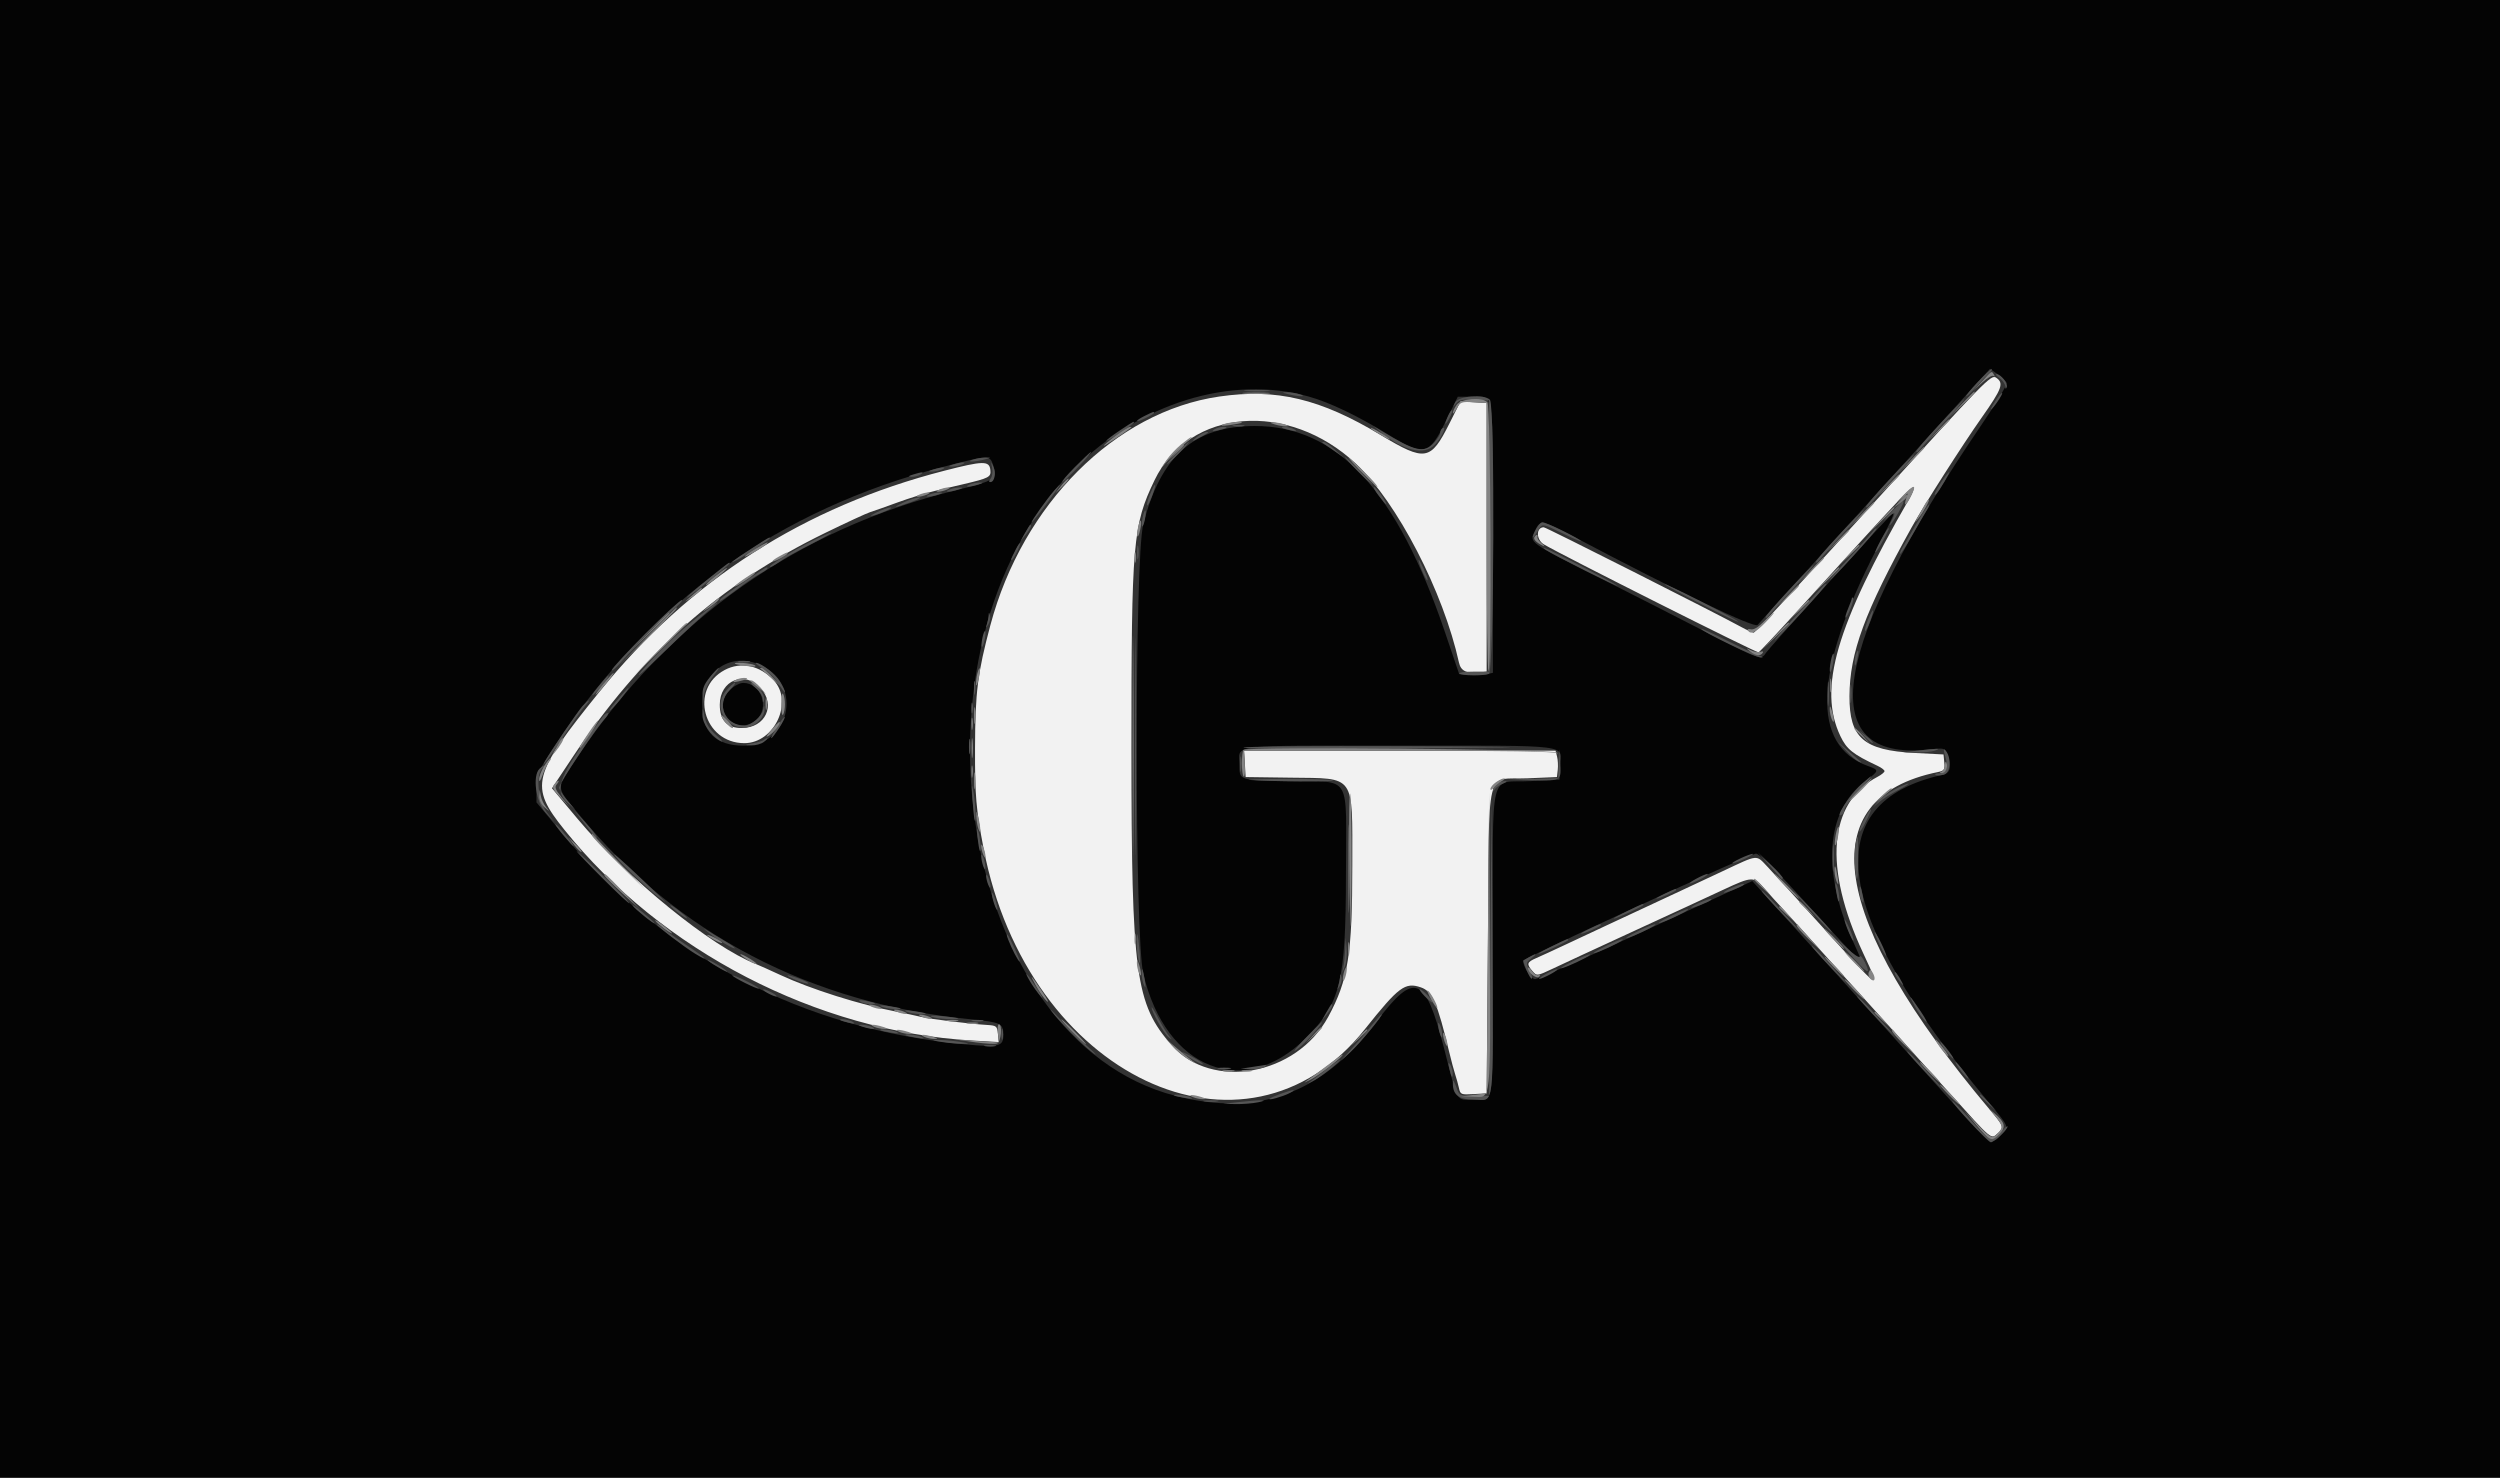 <?xml version="1.0" encoding="UTF-8" standalone="no"?>
<svg
   id="svg"
   version="1.1"
   width="398.351"
   height="235.449"
   viewBox="0 0 398.351 235.449"
   sodipodi:docname="go_fish_logo_crop.svg"
   inkscape:version="1.4 (86a8ad7, 2024-10-11)"
   xmlns:inkscape="http://www.inkscape.org/namespaces/inkscape"
   xmlns:sodipodi="http://sodipodi.sourceforge.net/DTD/sodipodi-0.dtd"
   xmlns="http://www.w3.org/2000/svg"
   xmlns:svg="http://www.w3.org/2000/svg">
  <rect x="0" y="0" width="398.351" height="235.449" fill="#333333" stroke="none"/>
  <defs
     id="defs1">
    <clipPath
       clipPathUnits="userSpaceOnUse"
       id="clipPath2">
      <rect
         style="fill:none;stroke-width:0.969"
         id="rect2"
         width="398.351"
         height="235.449"
         x="1.319"
         y="75.185" />
    </clipPath>
  </defs>
  <sodipodi:namedview
     id="namedview1"
     pagecolor="#ffffff"
     bordercolor="#000000"
     borderopacity="0.25"
     inkscape:showpageshadow="2"
     inkscape:pageopacity="0.0"
     inkscape:pagecheckerboard="0"
     inkscape:deskcolor="#d1d1d1"
     inkscape:zoom="3.0325"
     inkscape:cx="242.53916"
     inkscape:cy="124.81451"
     inkscape:window-width="2560"
     inkscape:window-height="1494"
     inkscape:window-x="-11"
     inkscape:window-y="-11"
     inkscape:window-maximized="1"
     inkscape:current-layer="svg" />
  <g
     id="svgg"
     clip-path="url(#clipPath2)"
     transform="translate(-1.319,-75.185)">
    <path
       id="path0"
       d="M 299.819,155.398 C 289.523,166.729 280.948,176 280.763,176 c -0.184,0 -1.106,-0.422 -2.049,-0.939 -4.032,-2.208 -31.07,-15.861 -31.411,-15.861 -1.247,0 -1.236,1.976 0.015,2.726 2.784,1.67 33.92,17.326 34.213,17.204 0.172,-0.071 3.179,-3.28 6.682,-7.13 16.673,-18.327 17.703,-19.417 18.031,-19.09 0.107,0.108 -0.206,0.892 -0.696,1.743 -11.678,20.26 -14.577,30.243 -10.983,37.816 0.998,2.105 1.99,2.898 5.935,4.75 0.605,0.284 1.1,0.661 1.1,0.838 0,0.177 -0.495,0.583 -1.1,0.901 -7.85,4.126 -8.684,14.445 -2.277,28.157 2.907,6.219 2.936,6.238 -6.587,-4.303 -3.87,-4.284 -7.775,-8.564 -8.679,-9.512 -1.875,-1.967 -1.351,-2.019 -7.157,0.706 -1.98,0.929 -4.905,2.298 -6.5,3.042 -1.595,0.743 -4.25,1.982 -5.9,2.752 -1.65,0.77 -4.395,2.05 -6.1,2.844 -1.705,0.794 -4.63,2.165 -6.5,3.045 -1.87,0.881 -3.985,1.854 -4.7,2.162 -1.488,0.641 -1.575,0.942 -0.6,2.069 0.699,0.808 0.704,0.808 3.3,-0.416 2.505,-1.18 5.816,-2.717 11.1,-5.152 1.375,-0.634 3.715,-1.713 5.2,-2.398 1.485,-0.686 3.69,-1.701 4.9,-2.256 1.21,-0.555 3.882,-1.794 5.937,-2.754 4.544,-2.121 4.845,-2.132 6.474,-0.244 0.711,0.825 2.218,2.49 3.349,3.7 1.13,1.21 5.375,5.89 9.433,10.4 4.059,4.51 8.127,9.01 9.04,10 0.914,0.99 4.414,4.86 7.779,8.6 6.822,7.583 6.541,7.348 7.611,6.379 1.072,-0.97 1.045,-1.049 -1.33,-3.874 -25.515,-30.333 -28.444,-49.591 -8.169,-53.704 0.988,-0.201 1.11,-0.385 1,-1.515 L 311,195.4 l -4.6,-0.238 c -8.13,-0.421 -10.413,-2.408 -10.386,-9.042 0.028,-6.927 2.424,-13.433 9.915,-26.92 1.927,-3.471 8.093,-13.132 11.132,-17.445 3.292,-4.672 3.601,-5.528 2.309,-6.399 -0.789,-0.533 -1.756,0.459 -19.551,20.042 M 195.6,138.369 c -16.585,2.4 -31.332,17.13 -36.473,36.431 -2.049,7.695 -2.421,10.676 -2.445,19.6 -0.02,7.628 0.157,9.704 1.366,16 6.968,36.285 41.681,52.728 60.752,28.777 5.401,-6.783 6.394,-7.524 8.921,-6.665 1.824,0.62 2.632,2.464 4.51,10.288 0.343,1.43 0.777,3.05 0.964,3.6 0.187,0.55 0.45,1.504 0.585,2.12 0.235,1.074 0.333,1.116 2.333,1 l 2.087,-0.12 0.2,-24.286 c 0.236,-28.715 -0.517,-25.623 6.313,-25.914 l 4.687,-0.2 0.131,-1.148 c 0.072,-0.632 0.024,-1.577 -0.107,-2.1 l -0.239,-0.952 h -24.814 -24.813 l 0.121,2.1 0.121,2.1 7.2,0.099 c 10.388,0.143 9.795,-0.698 9.797,13.901 0.001,14.23 -0.656,18.357 -3.858,24.241 -5.081,9.335 -18.528,11.748 -24.931,4.474 -5.774,-6.56 -6.4,-11.192 -6.405,-47.345 -0.004,-32.801 0.227,-35.482 3.67,-42.65 5.512,-11.475 21.322,-12.765 32.127,-2.622 6.549,6.148 13.913,20.379 16.397,31.686 0.289,1.319 1.251,1.776 3.255,1.547 L 238.2,182.2 v -21.4 -21.4 l -2.086,-0.12 -2.085,-0.121 -1.779,3.542 c -2.972,5.918 -3.845,6.063 -10.896,1.82 -9.65,-5.807 -16.624,-7.473 -25.754,-6.152 m -43.8,11.819 c -22.381,5.754 -40.581,17.417 -54.951,35.212 -10.791,13.363 -11.212,15.015 -5.602,22 15.507,19.311 40.28,32.131 64.879,33.575 l 4.327,0.254 -0.127,-1.315 c -0.118,-1.226 -0.233,-1.32 -1.726,-1.411 -2.832,-0.171 -9.158,-0.949 -10.6,-1.303 -0.77,-0.189 -2.48,-0.551 -3.8,-0.804 -5.869,-1.126 -13.646,-3.583 -18.55,-5.861 -1.678,-0.779 -3.417,-1.559 -3.865,-1.733 -7.131,-2.776 -20.486,-13.64 -28.408,-23.109 l -4.106,-4.908 3.235,-4.871 c 10.973,-16.524 23.394,-27.565 40.274,-35.801 3.399,-1.658 6.639,-3.156 7.2,-3.328 0.561,-0.173 2.52,-0.865 4.352,-1.539 1.833,-0.674 4.533,-1.507 6,-1.853 1.468,-0.345 3.478,-0.819 4.468,-1.052 4.147,-0.977 4.455,-1.139 4.323,-2.28 -0.172,-1.482 -1.125,-1.466 -7.323,0.127 m -35.006,31.753 c -5.713,3.035 -3.397,11.659 3.131,11.659 4.811,0 7.882,-6.613 4.661,-10.037 -2.225,-2.366 -5.219,-2.99 -7.792,-1.622 m 5.706,2.864 c 2.485,2.728 0.796,6.357 -2.971,6.382 -2.364,0.016 -3.534,-1.227 -3.52,-3.741 0.021,-3.866 3.927,-5.455 6.491,-2.641"
       stroke="none"
       fill="#f2f2f2"
       fill-rule="evenodd" />
    <path
       id="path1"
       d="M 0,200 V 400 H 200 400 V 200 0 H 200 0 v 200 m 321.057,-63.795 c 0.107,0.278 -1.707,3.298 -4.031,6.711 -23.975,35.203 -26.987,53.686 -8.424,51.699 2.544,-0.273 2.602,-0.258 2.996,0.779 0.736,1.936 0.514,2.966 -0.698,3.234 -20.129,4.445 -17.704,22.186 7.103,51.972 3.546,4.257 3.471,4.07 2.166,5.433 -1.644,1.716 -1.244,2.046 -12.041,-9.933 -11.267,-12.5 -21.449,-23.77 -25.13,-27.814 l -2.47,-2.714 -16.928,7.814 c -9.311,4.298 -17.269,7.814 -17.685,7.814 -0.615,0 -1.915,-1.991 -1.915,-2.935 0,-0.36 36.317,-17.065 37.099,-17.065 0.594,0 3.21,2.606 8.774,8.74 4.36,4.807 7.99,8.688 8.068,8.625 0.078,-0.062 -0.346,-1.16 -0.94,-2.439 -5.518,-11.866 -4.926,-21.637 1.607,-26.532 2.163,-1.621 2.174,-1.695 0.346,-2.356 -9.086,-3.286 -8.636,-15.062 1.316,-34.438 3.02,-5.881 3.24,-6.447 2.012,-5.2 -2.659,2.701 -19.128,20.884 -19.599,21.638 -0.722,1.157 -1.069,1.04 -8.845,-2.985 -3.981,-2.061 -11.796,-6.047 -17.366,-8.857 -11.785,-5.945 -11.482,-5.728 -10.584,-7.611 0.866,-1.818 1.08,-1.785 6.274,0.959 16.663,8.802 28.689,14.576 29.204,14.023 0.291,-0.312 7.956,-8.757 17.033,-18.767 9.077,-10.01 17.293,-19.066 18.257,-20.124 l 1.753,-1.924 1.227,0.874 c 0.675,0.48 1.315,1.101 1.421,1.379 m -111.18,2.172 c 3.336,0.943 7.705,3.029 12.514,5.976 5.892,3.61 6.597,3.454 9.302,-2.06 l 1.911,-3.893 h 2.318 c 3.526,0 3.278,-1.698 3.278,22.472 v 21.513 l -0.932,0.234 c -0.513,0.128 -1.722,0.177 -2.688,0.107 L 233.824,182.6 231.59,176 c -7.671,-22.655 -17.195,-32.976 -30.39,-32.934 -9.609,0.03 -14.925,4.728 -17.711,15.65 -1.4,5.488 -1.391,65.776 0.011,71.664 3.618,15.202 15.998,20.088 25.894,10.22 5.508,-5.493 6.366,-8.996 6.389,-26.084 0.021,-16.423 1.07,-14.672 -8.893,-14.849 -8.171,-0.145 -8.074,-0.114 -8.084,-2.593 -0.013,-3.351 -2.315,-3.074 25.559,-3.074 27.876,0 25.76,-0.271 25.557,3.268 l -0.122,2.132 -4.6,0.247 c -6.754,0.364 -6,-2.847 -6,25.549 0,27.562 0.282,25.204 -3.012,25.204 -2.947,0 -2.45,0.853 -4.78,-8.2 -2.986,-11.596 -4.685,-12.28 -10.685,-4.298 -8.676,11.544 -18.863,15.315 -32.123,11.892 -34.536,-8.914 -44.612,-70.998 -16.2,-99.816 10.399,-10.548 25.102,-15.099 37.477,-11.601 m -50.297,10.962 c 0.727,2.203 0.453,2.38 -6.215,4.025 -24.94,6.151 -45.447,20.611 -59.893,42.233 -3.725,5.575 -3.742,4.692 0.174,9.455 15.555,18.916 36.975,30.099 62.343,32.545 4.783,0.462 5.194,0.656 5.205,2.454 0.011,1.878 -0.632,2.042 -6.037,1.545 -25.966,-2.389 -47.823,-13.817 -64.222,-33.579 L 86.8,203.034 v -2.292 c 0,-2.197 0.133,-2.493 3.21,-7.132 15.037,-22.676 35.419,-37.248 61.59,-44.033 7.378,-1.913 7.426,-1.915 7.98,-0.238 m -36.88,31.909 c 6.591,3.191 4.441,12.752 -2.867,12.752 -4.446,0 -6.633,-2.141 -6.633,-6.493 0,-5.505 4.683,-8.59 9.5,-6.259 m -5.131,3.921 c -3.037,3.037 0.996,7.515 4.249,4.717 2.196,-1.889 0.79,-5.886 -2.071,-5.886 -0.581,0 -1.504,0.495 -2.178,1.169"
       stroke="none"
       fill="#040404"
       fill-rule="evenodd" />
    <path
       id="path2"
       d="m 316.422,136.094 c -1.082,1.152 -1.9,2.161 -1.819,2.242 0.081,0.082 0.744,-0.534 1.472,-1.367 0.729,-0.833 1.674,-1.842 2.1,-2.242 0.427,-0.4 0.649,-0.727 0.495,-0.727 -0.155,0 -1.166,0.942 -2.248,2.094 m 3.489,-0.671 c 0.489,0.342 0.903,0.927 0.921,1.3 0.021,0.452 0.101,0.503 0.241,0.154 0.23,-0.575 -0.944,-2.077 -1.624,-2.077 -0.235,0 -0.027,0.28 0.462,0.623 m -120.011,2.07 c 0.935,0.084 2.465,0.084 3.4,0 0.935,-0.084 0.17,-0.153 -1.7,-0.153 -1.87,0 -2.635,0.069 -1.7,0.153 m 6.7,0.507 c 1.692,0.431 3.144,0.431 1.8,0 -0.55,-0.176 -1.45,-0.317 -2,-0.313 -0.898,0.007 -0.878,0.039 0.2,0.313 m 112.692,1.029 c -0.495,0.754 -0.82,1.371 -0.723,1.371 0.278,0 1.935,-2.429 1.77,-2.594 -0.082,-0.082 -0.553,0.468 -1.047,1.223 m -86.1,0.271 c -0.401,0.827 -0.389,0.842 0.146,0.179 0.464,-0.577 1.051,-0.697 2.922,-0.6 L 238.6,139 v 21.6 21.6 h -2.463 c -1.354,0 -2.379,0.135 -2.276,0.3 0.223,0.359 3.807,0.402 4.706,0.057 0.831,-0.319 0.98,-42.85 0.153,-43.677 -0.92,-0.92 -5.03,-0.607 -5.528,0.42 m 77.086,3.6 c -2.093,2.255 -3.732,4.175 -3.642,4.267 0.09,0.091 0.215,0.091 0.277,0 0.063,-0.092 1.792,-2.012 3.844,-4.267 2.052,-2.255 3.64,-4.1 3.529,-4.1 -0.11,0 -1.914,1.845 -4.008,4.1 m -78.213,-1.483 c -0.67,1.471 -0.542,1.785 0.182,0.448 0.339,-0.625 0.541,-1.211 0.449,-1.302 -0.091,-0.092 -0.375,0.293 -0.631,0.854 m -48.376,0.048 c -0.721,0.355 -1.246,0.712 -1.165,0.792 0.171,0.171 2.676,-1.033 2.676,-1.286 0,-0.242 -0.053,-0.225 -1.511,0.494 m -3.994,2.346 c -1.152,0.775 -2.095,1.497 -2.095,1.604 0,0.106 0.99,-0.464 2.2,-1.268 1.922,-1.276 2.487,-1.747 2.095,-1.747 -0.058,0 -1.048,0.635 -2.2,1.411 m 18.21,-0.728 c 0.497,0.096 1.217,0.092 1.6,-0.008 0.382,-0.1 -0.025,-0.179 -0.905,-0.174 -0.88,0.004 -1.193,0.086 -0.695,0.182 m -3.105,0.535 c -0.438,0.297 -0.276,0.334 0.6,0.138 1.471,-0.329 1.79,-0.558 0.767,-0.55 -0.422,0.003 -1.037,0.189 -1.367,0.412 m 10.833,-0.274 c 0.092,0.079 0.707,0.264 1.367,0.412 0.876,0.196 1.038,0.159 0.6,-0.138 -0.54,-0.365 -2.368,-0.62 -1.967,-0.274 m 15.567,0.597 c 3.703,3.095 7.088,3.892 8.79,2.07 1.062,-1.137 1.932,-3.057 1.173,-2.588 -0.2,0.123 -0.363,0.457 -0.363,0.742 0,0.285 -0.441,0.994 -0.981,1.577 -1.583,1.708 -3.006,1.386 -8.419,-1.907 l -1.2,-0.73 1,0.836 m -29.2,0.903 c -0.55,0.454 -0.774,0.709 -0.499,0.566 2.305,-1.191 2.625,-1.404 2.099,-1.399 -0.33,0.004 -1.05,0.378 -1.6,0.833 m -3.2,2.556 c -0.972,0.99 -1.677,1.8 -1.567,1.8 0.11,0 0.995,-0.81 1.967,-1.8 0.972,-0.99 1.677,-1.8 1.567,-1.8 -0.11,0 -0.995,0.81 -1.967,1.8 m 23.233,-1.684 c 0.092,0.064 0.887,0.617 1.767,1.229 l 1.6,1.113 -1.385,-1.229 c -0.762,-0.676 -1.557,-1.229 -1.767,-1.229 -0.21,0 -0.306,0.052 -0.215,0.116 M 172.6,149.6 c -1.306,1.32 -2.201,2.38 -1.987,2.355 0.382,-0.045 4.878,-4.755 4.538,-4.755 -0.097,0 -1.245,1.08 -2.551,2.4 m 129.678,2.1 c -2.093,2.255 -3.732,4.175 -3.642,4.267 0.09,0.091 0.215,0.091 0.277,0 0.063,-0.092 1.792,-2.012 3.844,-4.267 2.052,-2.255 3.64,-4.1 3.529,-4.1 -0.11,0 -1.914,1.845 -4.008,4.1 M 156.4,148.4 c -1.344,0.431 0.108,0.431 1.8,0 1.078,-0.274 1.098,-0.306 0.2,-0.313 -0.55,-0.004 -1.45,0.137 -2,0.313 m 61.2,1.8 c 1.195,1.21 2.263,2.2 2.373,2.2 0.11,0 -0.778,-0.99 -1.973,-2.2 -1.195,-1.21 -2.263,-2.2 -2.373,-2.2 -0.11,0 0.778,0.99 1.973,2.2 m -64.4,-1 c -0.804,0.257 -0.843,0.323 -0.2,0.332 0.44,0.006 1.16,-0.143 1.6,-0.332 1.019,-0.438 -0.032,-0.438 -1.4,0 m 6.208,0.538 c 0.125,0.626 0.017,1.391 -0.24,1.7 -0.304,0.366 -0.319,0.562 -0.044,0.562 0.664,0 0.934,-1.389 0.475,-2.442 -0.397,-0.91 -0.406,-0.901 -0.191,0.18 M 150,150 c -0.804,0.257 -0.843,0.323 -0.2,0.332 0.44,0.006 1.16,-0.143 1.6,-0.332 1.019,-0.438 -0.032,-0.438 -1.4,0 m -3.2,0.8 c -0.824,0.264 -0.859,0.326 -0.2,0.354 0.44,0.019 1.07,-0.141 1.4,-0.354 0.701,-0.453 0.214,-0.453 -1.2,0 m 163.853,1.191 c -1,1.511 -1.438,2.605 -0.717,1.789 0.556,-0.628 2.143,-3.38 1.95,-3.38 -0.099,0 -0.654,0.716 -1.233,1.591 M 155.8,152.4 c -1.019,0.438 0.032,0.438 1.4,0 0.804,-0.257 0.843,-0.323 0.2,-0.332 -0.44,-0.006 -1.16,0.143 -1.6,0.332 m 13.54,0.9 c -1.123,1.264 -3.847,5.1 -3.621,5.1 0.103,0 1.19,-1.35 2.416,-3 2.259,-3.039 2.659,-3.737 1.205,-2.1 m 15.256,0.572 c -0.338,0.809 -0.563,1.628 -0.499,1.819 0.064,0.191 0.419,-0.471 0.79,-1.472 0.806,-2.174 0.583,-2.44 -0.291,-0.347 M 152.6,153.2 c -1.019,0.438 0.032,0.438 1.4,0 0.804,-0.257 0.843,-0.323 0.2,-0.332 -0.44,-0.006 -1.16,0.143 -1.6,0.332 m 68.427,1 c 1.373,1.8 1.641,1.803 0.477,0.005 -0.497,-0.767 -1.048,-1.397 -1.224,-1.4 -0.177,-0.003 0.16,0.625 0.747,1.395 M 149.4,154 c -1.019,0.438 0.032,0.438 1.4,0 0.804,-0.257 0.843,-0.323 0.2,-0.332 -0.44,-0.006 -1.16,0.143 -1.6,0.332 m -4,1.2 c -2.116,0.98 -1.686,0.986 1.015,0.014 1.202,-0.432 1.825,-0.778 1.385,-0.77 -0.44,0.008 -1.52,0.349 -2.4,0.756 m 157.176,1.704 c -1.087,1.148 -1.391,1.56 -0.676,0.916 1.339,-1.205 1.608,-1.142 0.886,0.206 -0.882,1.648 0.002,0.673 0.986,-1.087 1.398,-2.502 1.148,-2.509 -1.196,-0.035 m 4.193,1.596 c -0.917,1.595 -1.929,3.321 -2.25,3.835 -0.32,0.514 -0.512,1.005 -0.426,1.091 0.087,0.087 0.943,-1.234 1.903,-2.934 0.96,-1.701 2.004,-3.497 2.321,-3.992 0.316,-0.495 0.472,-0.9 0.347,-0.9 -0.126,0 -0.979,1.305 -1.895,2.9 M 141,156.829 c -0.88,0.423 -1.162,0.657 -0.626,0.52 1.465,-0.376 3.512,-1.32 2.826,-1.304 -0.33,0.008 -1.32,0.361 -2.2,0.784 m 42.4,0.771 c -0.152,0.691 -0.193,1.341 -0.091,1.442 0.102,0.102 0.3,-0.389 0.441,-1.092 0.333,-1.667 0.01,-1.99 -0.35,-0.35 m 110.878,2.9 c -2.093,2.255 -3.732,4.175 -3.642,4.267 0.09,0.091 0.215,0.091 0.277,0 0.063,-0.092 1.792,-2.012 3.844,-4.267 2.052,-2.255 3.64,-4.1 3.529,-4.1 -0.11,0 -1.914,1.845 -4.008,4.1 m -48.412,-0.6 c -0.638,1.4 -0.249,1.12 0.784,-0.565 0.425,-0.693 0.624,-0.65 3.5,0.762 1.678,0.823 3.05,1.41 3.05,1.305 0,-0.297 -5.511,-3.002 -6.116,-3.002 -0.295,0 -0.843,0.675 -1.218,1.5 m -81.213,0.2 -0.72,1.3 0.825,-1 c 0.731,-0.887 1.056,-1.6 0.728,-1.6 -0.062,0 -0.437,0.585 -0.833,1.3 m 135.133,-0.307 c -0.212,0.305 -1.89,2.186 -3.729,4.181 -1.839,1.994 -3.259,3.626 -3.156,3.626 0.329,0 7.607,-8.025 7.435,-8.197 -0.09,-0.091 -0.338,0.085 -0.55,0.39 m 1.254,1.405 c -0.6,1.101 -1.004,2.002 -0.899,2.002 0.267,0 2.302,-3.69 2.13,-3.863 -0.078,-0.077 -0.632,0.76 -1.231,1.861 m -170.44,0.247 c -2.925,1.469 -6.6,3.708 -6.6,4.02 0,0.211 0.58,-0.106 2.04,-1.115 0.572,-0.395 2.642,-1.527 4.6,-2.516 1.958,-0.988 3.38,-1.796 3.16,-1.796 -0.22,0 -1.66,0.633 -3.2,1.407 m -9.569,1.166 c -2.981,1.931 -3.833,2.61 -2.231,1.778 1.297,-0.674 5.2,-3.26 5.2,-3.446 0,-0.245 -0.126,-0.174 -2.969,1.668 m 42.155,0.09 c -0.841,1.686 -0.846,1.699 -0.639,1.699 0.258,0 1.495,-2.492 1.322,-2.664 -0.074,-0.074 -0.381,0.36 -0.683,0.965 m 19.323,0.499 c 0,0.99 0.078,1.395 0.173,0.9 0.096,-0.495 0.096,-1.305 0,-1.8 -0.095,-0.495 -0.173,-0.09 -0.173,0.9 m 65.091,-0.424 c 0.965,0.703 11.84,6.155 11.4,5.715 -0.369,-0.369 -10.688,-5.727 -11.598,-6.021 -0.221,-0.072 -0.132,0.066 0.198,0.306 m -19.793,3.103 c 0.6,1.435 0.993,2.083 0.993,1.637 0,-0.432 -1.215,-3.116 -1.411,-3.116 -0.11,0 0.078,0.666 0.418,1.479 M 114.4,167.246 c -2.883,2.324 -4.545,3.83 -3.2,2.901 1.234,-0.852 6.4,-5.043 6.4,-5.192 0,-0.273 -0.151,-0.166 -3.2,2.291 m 171.878,2.054 c -2.093,2.255 -3.732,4.175 -3.642,4.267 0.09,0.091 0.215,0.091 0.277,0 0.063,-0.092 1.792,-2.012 3.844,-4.267 2.052,-2.255 3.64,-4.1 3.529,-4.1 -0.11,0 -1.914,1.845 -4.008,4.1 m -165.944,-1.704 c -3.547,2.413 -4.334,3.018 -4.334,3.332 0,0.132 1.181,-0.654 2.624,-1.746 1.443,-1.093 3.153,-2.26 3.8,-2.594 1.038,-0.537 1.499,-0.988 1.01,-0.988 -0.092,0 -1.487,0.898 -3.1,1.996 m 61.855,26.604 c 0,15.4 0.05,21.642 0.111,13.871 0.061,-7.771 0.061,-20.371 0,-28 -0.061,-7.629 -0.111,-1.271 -0.111,14.129 M 266.6,168.297 c 0.538,0.536 11.518,6.118 11.692,5.944 0.075,-0.075 -2.615,-1.533 -5.978,-3.239 -3.362,-1.707 -5.934,-2.924 -5.714,-2.705 m 25.2,0.251 c -0.22,0.257 -2.085,2.309 -4.144,4.559 -2.059,2.251 -3.659,4.093 -3.555,4.093 0.309,0 8.415,-8.818 8.25,-8.975 -0.083,-0.079 -0.331,0.066 -0.551,0.323 m 4.6,1.936 c 0,0.12 -0.272,0.87 -0.605,1.667 -0.333,0.797 -0.516,1.449 -0.406,1.449 0.317,0 1.444,-2.9 1.216,-3.128 -0.113,-0.113 -0.205,-0.107 -0.205,0.012 m -192.263,5.684 c -2.935,2.953 -5.337,5.563 -5.337,5.801 0,0.238 0.665,-0.332 1.477,-1.268 2.828,-3.256 5.538,-6.001 7.844,-7.945 1.276,-1.076 2.103,-1.956 1.837,-1.956 -0.266,0 -2.885,2.416 -5.821,5.368 m 8.463,-2.74 c -3.4,2.701 -6.383,5.573 -9.108,8.772 -1.173,1.377 0.333,0.089 3.532,-3.021 3.067,-2.981 6.296,-5.99 7.176,-6.686 0.88,-0.696 1.51,-1.271 1.4,-1.277 -0.11,-0.007 -1.46,0.989 -3,2.212 m 186.396,0.444 c -0.338,0.809 -0.563,1.628 -0.499,1.819 0.064,0.191 0.419,-0.471 0.79,-1.472 0.806,-2.174 0.583,-2.44 -0.291,-0.347 m -140.15,-0.605 c -0.025,0.367 -0.15,0.997 -0.276,1.4 -0.218,0.695 -0.207,0.696 0.227,0.02 0.251,-0.391 0.376,-1.021 0.276,-1.4 -0.162,-0.619 -0.185,-0.621 -0.227,-0.02 m 113.554,2.126 c 0,0.376 8.784,4.607 9.493,4.573 0.467,-0.023 0.367,-0.139 -0.293,-0.343 -0.55,-0.169 -2.845,-1.235 -5.1,-2.369 -2.255,-1.134 -4.1,-1.971 -4.1,-1.861 m -114.55,1.457 c -0.333,1.667 -0.01,1.99 0.35,0.35 0.152,-0.691 0.193,-1.341 0.091,-1.442 -0.102,-0.102 -0.3,0.389 -0.441,1.092 m 139.199,2.565 c -0.137,0.358 -0.231,1.041 -0.208,1.518 0.026,0.548 0.162,0.353 0.369,-0.53 0.35,-1.487 0.255,-2.07 -0.161,-0.988 m -4.027,1.207 c -0.15,0.803 -0.194,1.54 -0.096,1.638 0.098,0.097 0.301,-0.479 0.452,-1.282 0.15,-0.803 0.194,-1.54 0.096,-1.638 -0.098,-0.097 -0.301,0.479 -0.452,1.282 m -173.917,0.061 c 0.497,0.096 1.217,0.092 1.6,-0.008 0.382,-0.1 -0.025,-0.179 -0.905,-0.174 -0.88,0.004 -1.193,0.086 -0.695,0.182 m 3.851,1.063 c 0.856,0.518 1.98,1.642 2.498,2.498 0.518,0.856 0.943,1.397 0.944,1.203 0.001,-0.194 -0.367,-0.95 -0.818,-1.68 -0.759,-1.228 -3.007,-2.97 -3.827,-2.965 -0.194,0.001 0.347,0.426 1.203,0.944 m -8.527,1.345 c -0.909,1.104 -1.212,1.858 -1.165,2.9 l 0.064,1.409 0.161,-1.4 c 0.089,-0.77 0.699,-2.075 1.355,-2.9 0.657,-0.825 1.108,-1.5 1.004,-1.5 -0.104,0 -0.743,0.671 -1.419,1.491 M 96.568,184.7 c -0.84,1.045 -1.113,1.54 -0.605,1.1 0.954,-0.826 2.629,-3 2.312,-3 -0.098,0 -0.866,0.855 -1.707,1.9 m 195.969,1.1 c 0.002,1.76 0.072,2.43 0.156,1.489 0.085,-0.94 0.084,-2.38 -0.002,-3.2 -0.086,-0.819 -0.155,-0.049 -0.154,1.711 m -136.028,-1 c 0,0.99 0.078,1.395 0.173,0.9 0.096,-0.495 0.096,-1.305 0,-1.8 -0.095,-0.495 -0.173,-0.09 -0.173,0.9 m 139.615,1 c 0.002,1.32 0.077,1.812 0.166,1.093 0.089,-0.719 0.087,-1.799 -0.004,-2.4 -0.091,-0.601 -0.164,-0.013 -0.162,1.307 m -179.088,-0.569 c -3.006,3.571 2.17,8.105 5.353,4.689 0.446,-0.479 0.786,-1.242 0.757,-1.695 -0.051,-0.761 -0.068,-0.755 -0.227,0.067 -0.203,1.052 -1.918,2.508 -2.954,2.508 -3.155,0 -4.609,-3.418 -2.396,-5.631 0.643,-0.643 1.019,-1.169 0.836,-1.169 -0.184,0 -0.8,0.554 -1.369,1.231 m 4.71,-0.402 c 0.58,0.456 1.075,1.221 1.1,1.7 0.039,0.729 0.078,0.751 0.237,0.135 0.19,-0.736 -1.262,-2.664 -2.007,-2.664 -0.211,0 0.09,0.373 0.67,0.829 m -21.187,0.871 c -1.752,2.021 -2.272,2.7 -2.069,2.7 0.117,0 0.877,-0.81 1.689,-1.8 1.502,-1.834 1.8,-2.537 0.38,-0.9 m -6.435,2 c -0.742,0.819 -5.12,7.263 -5.911,8.7 -0.848,1.541 0.692,-0.521 2.988,-4 1.379,-2.09 2.875,-4.205 3.323,-4.7 0.449,-0.495 0.725,-0.9 0.615,-0.9 -0.11,0 -0.566,0.405 -1.015,0.9 m 61.969,0.3 c 0,0.77 0.082,1.085 0.183,0.7 0.1,-0.385 0.1,-1.015 0,-1.4 -0.101,-0.385 -0.183,-0.07 -0.183,0.7 m -42.847,1.069 c -0.049,1.362 1.357,3.396 2.897,4.191 0.471,0.243 0.16,-0.17 -0.691,-0.918 -1.095,-0.963 -1.638,-1.827 -1.854,-2.952 -0.289,-1.501 -0.309,-1.519 -0.352,-0.321 m -15.848,0.269 c -7.034,9.513 -7.929,11.66 -5.711,13.692 l 1.277,1.17 -1.282,-1.514 c -0.705,-0.833 -1.282,-1.734 -1.282,-2.003 0,-0.61 5.737,-9.293 7.125,-10.783 0.564,-0.605 0.855,-1.1 0.648,-1.1 -0.207,0 -0.556,0.242 -0.775,0.538 m 27.717,1.704 c -0.596,0.967 -1.004,1.758 -0.905,1.758 0.283,0 2.325,-3.199 2.149,-3.366 -0.088,-0.082 -0.647,0.641 -1.244,1.608 m 173.373,1.571 c 0.598,0.63 1.159,1.064 1.247,0.966 0.088,-0.099 -0.402,-0.614 -1.088,-1.145 l -1.247,-0.965 1.088,1.144 M 155.714,194.2 c 0.003,1.1 0.081,1.503 0.173,0.895 0.092,-0.609 0.09,-1.509 -0.005,-2 -0.095,-0.492 -0.171,0.005 -0.168,1.105 m -32.643,-1.138 c -0.144,0.144 -0.939,0.394 -1.767,0.554 -1.423,0.276 -1.438,0.294 -0.28,0.338 0.672,0.025 1.572,-0.218 2,-0.541 0.427,-0.323 0.671,-0.593 0.543,-0.6 -0.129,-0.007 -0.352,0.105 -0.496,0.249 m 172.33,1.672 c 0.659,0.734 1.559,1.521 1.999,1.749 0.44,0.228 0.62,0.257 0.4,0.065 -0.22,-0.193 -1.12,-0.98 -1.999,-1.749 l -1.599,-1.399 1.199,1.334 M 199.462,194.3 c -0.169,0.272 17.61,0.268 40.938,-0.009 4.95,-0.059 -2.194,-0.148 -15.876,-0.199 -13.682,-0.051 -24.96,0.043 -25.062,0.208 m 107.338,0.5 -2.2,0.27 2,0.025 c 1.1,0.014 2.45,-0.119 3,-0.295 1.228,-0.393 0.409,-0.393 -2.8,0 m 4.475,0.903 c 0.542,1.766 0.221,2.697 -0.929,2.697 -0.484,0 -0.768,0.112 -0.631,0.248 0.136,0.136 0.729,0.127 1.316,-0.02 1.126,-0.283 1.271,-2.886 0.219,-3.938 -0.27,-0.27 -0.262,0.079 0.025,1.013 m -61.603,1.183 -0.072,2.285 -3.9,0.131 -3.9,0.131 3.913,0.083 c 4.433,0.095 4.422,0.103 4.183,-2.967 l -0.152,-1.949 -0.072,2.286 M 198.914,197 c 0.003,1.1 0.081,1.503 0.173,0.895 0.092,-0.609 0.09,-1.509 -0.005,-2 -0.095,-0.492 -0.171,0.005 -0.168,1.105 M 87.28,197.68 c -1.151,1.151 -0.585,5.272 0.954,6.953 l 1.435,1.567 -1.235,-1.591 c -1.342,-1.73 -1.794,-5.889 -0.754,-6.929 0.264,-0.264 0.39,-0.48 0.28,-0.48 -0.11,0 -0.416,0.216 -0.68,0.48 m 210.681,2.435 c -1.908,1.703 -4.5,5.713 -3.156,4.882 0.217,-0.134 0.395,-0.493 0.395,-0.798 0,-0.304 1.009,-1.644 2.243,-2.976 2.507,-2.708 2.648,-3.01 0.518,-1.108 M 200.4,199.457 c 3.052,0.268 13.934,0.326 13.288,0.071 -0.378,-0.149 -3.838,-0.254 -7.688,-0.233 -3.85,0.022 -6.37,0.095 -5.6,0.162 m -44.123,3.143 c 0.121,1.76 0.288,3.275 0.372,3.367 0.27,0.297 0.101,-2.917 -0.25,-4.767 -0.257,-1.353 -0.287,-1.006 -0.122,1.4 m 83.623,-2.568 c -0.385,0.224 -0.697,0.624 -0.694,0.888 0.005,0.373 0.074,0.373 0.311,0 0.168,-0.264 0.751,-0.658 1.294,-0.875 0.544,-0.217 0.719,-0.4 0.389,-0.407 -0.33,-0.008 -0.915,0.17 -1.3,0.394 m 63.3,0.944 c -0.99,0.516 -2.159,1.363 -2.597,1.881 l -0.797,0.943 0.997,-0.855 c 0.548,-0.471 1.897,-1.317 2.997,-1.882 1.1,-0.564 1.82,-1.026 1.6,-1.026 -0.22,0 -1.21,0.423 -2.2,0.939 m -64.402,24.824 -0.198,24 h -2.364 c -2.339,0 -2.37,-0.015 -2.87,-1.4 -0.278,-0.77 -0.519,-1.202 -0.536,-0.96 -0.147,2.132 0.805,2.96 3.402,2.96 3.286,0 3.009,2.423 2.877,-25.2 l -0.112,-23.4 -0.199,24 m 59.673,-20.241 c -0.479,0.852 -0.871,1.781 -0.871,2.063 0,0.283 0.444,-0.363 0.986,-1.435 1.19,-2.349 1.107,-2.801 -0.115,-0.628 M 94.44,206.4 c 0.947,1.21 1.775,2.275 1.841,2.367 0.065,0.091 0.115,0.001 0.111,-0.2 -0.005,-0.202 -0.833,-1.267 -1.841,-2.367 l -1.832,-2 1.721,2.2 m -3.485,1.719 c 0.848,1.034 1.625,1.881 1.727,1.881 0.273,0 -2.261,-3.14 -2.805,-3.476 -0.255,-0.158 0.23,0.56 1.078,1.595 m 66.117,0.481 c 0.127,1.1 0.297,2.075 0.379,2.167 0.281,0.315 0.069,-2.168 -0.271,-3.167 -0.229,-0.674 -0.264,-0.349 -0.108,1 m 136.27,3.2 c -10e-4,1.98 0.066,2.84 0.15,1.912 0.084,-0.928 0.085,-2.548 0.003,-3.6 -0.083,-1.052 -0.152,-0.292 -0.153,1.688 m 3.71,-2.5 c -0.306,1.141 -0.253,4.612 0.088,5.824 0.143,0.508 0.26,-0.797 0.26,-2.9 0,-4.202 -0.002,-4.216 -0.348,-2.924 M 93.2,210.802 c 0,0.117 1.89,2.096 4.2,4.398 2.31,2.302 4.2,4.065 4.2,3.918 0,-0.148 -1.89,-2.127 -4.2,-4.398 -2.31,-2.271 -4.2,-4.034 -4.2,-3.918 m 6,0.556 c 0,0.409 4.929,5.171 6.964,6.728 0.9,0.688 1.366,0.987 1.036,0.665 -4.523,-4.422 -8,-7.635 -8,-7.393 m 58.468,0.242 c 0.02,1.039 0.65,2.746 0.664,1.8 0.006,-0.44 -0.143,-1.16 -0.332,-1.6 -0.211,-0.49 -0.339,-0.568 -0.332,-0.2 m 120.932,0.378 c -0.88,0.417 -1.42,0.758 -1.2,0.76 0.546,0.004 3.702,-1.474 3.2,-1.498 -0.22,-0.01 -1.12,0.322 -2,0.738 m 4.6,1.015 c 0.99,1.095 1.845,2.07 1.9,2.166 0.055,0.096 0.186,0.088 0.291,-0.016 0.105,-0.105 -0.75,-1.08 -1.9,-2.167 L 281.4,211 l 1.8,1.993 M 158.456,214.8 c 0,0.33 0.155,0.96 0.344,1.4 0.217,0.504 0.344,0.578 0.344,0.2 0,-0.33 -0.155,-0.96 -0.344,-1.4 -0.217,-0.504 -0.344,-0.578 -0.344,-0.2 m 113.144,0.4 c -0.77,0.422 -1.22,0.766 -1,0.766 0.22,0 1.03,-0.344 1.8,-0.766 0.77,-0.422 1.22,-0.766 1,-0.766 -0.22,0 -1.03,0.344 -1.8,0.766 m 15.816,2.376 c 3.485,3.935 5.783,6.364 5.771,6.1 -0.006,-0.152 -1.671,-1.997 -3.7,-4.1 -2.028,-2.102 -2.96,-3.002 -2.071,-2 M 293.862,217 c 0.134,0.88 0.31,1.675 0.391,1.767 0.303,0.343 0.076,-1.799 -0.272,-2.567 -0.252,-0.558 -0.288,-0.315 -0.119,0.8 M 277.3,216.634 c -0.715,0.312 -1.3,0.66 -1.3,0.773 0,0.208 2.806,-0.88 3.146,-1.22 0.34,-0.34 -0.526,-0.13 -1.846,0.447 m 20.306,0.599 c 0.003,0.532 0.183,1.237 0.4,1.567 0.276,0.422 0.317,0.185 0.136,-0.8 -0.317,-1.725 -0.544,-2.051 -0.536,-0.767 m -31.006,0.345 c -0.88,0.417 -1.487,0.772 -1.349,0.79 0.389,0.05 3.149,-1.154 3.149,-1.373 0,-0.268 -10e-4,-0.268 -1.8,0.583 m 15.416,-0.448 c 0.009,0.148 1.674,1.989 3.7,4.089 3.673,3.808 2.909,2.798 -1.429,-1.889 -1.258,-1.359 -2.28,-2.349 -2.271,-2.2 m -122.568,1.07 c 0.143,0.66 0.418,1.47 0.611,1.8 0.225,0.384 0.259,0.168 0.093,-0.6 -0.143,-0.66 -0.418,-1.47 -0.611,-1.8 -0.225,-0.384 -0.259,-0.168 -0.093,0.6 m 112.652,0.834 c -0.715,0.312 -1.3,0.66 -1.3,0.773 0,0.208 2.806,-0.88 3.146,-1.22 0.34,-0.34 -0.526,-0.13 -1.846,0.447 m -169.976,0.443 c 0.336,0.544 3.476,3.078 3.476,2.805 0,-0.102 -0.847,-0.879 -1.881,-1.727 -1.035,-0.848 -1.753,-1.333 -1.595,-1.078 m 6.02,0.032 c 0.316,0.512 2.656,2.244 2.656,1.966 0,-0.099 -0.661,-0.684 -1.468,-1.3 -0.808,-0.616 -1.343,-0.916 -1.188,-0.666 m 152.456,0.862 c -1.32,0.642 -2.287,1.181 -2.148,1.198 0.354,0.044 4.748,-1.991 4.748,-2.198 0,-0.262 -0.039,-0.247 -2.6,1 m 7.283,0.611 c -1.055,0.506 -2.045,1.05 -2.2,1.211 -0.346,0.356 2.136,-0.655 3.745,-1.527 1.778,-0.962 0.633,-0.728 -1.545,0.316 m 27.345,0.71 c -0.046,0.473 1.258,3.556 1.43,3.383 0.087,-0.087 -0.192,-0.95 -0.621,-1.917 -0.429,-0.967 -0.793,-1.627 -0.809,-1.466 M 106,222.49 c 0,0.28 4.349,3.608 6.1,4.668 2.409,1.457 1.727,0.704 -1,-1.105 -1.375,-0.912 -3.085,-2.13 -3.8,-2.707 -0.715,-0.577 -1.3,-0.962 -1.3,-0.856 m 148.6,0.688 c -0.88,0.417 -1.487,0.772 -1.349,0.79 0.389,0.05 3.149,-1.154 3.149,-1.373 0,-0.268 -10e-4,-0.268 -1.8,0.583 m 8.083,0.204 c -1.055,0.506 -2.045,1.05 -2.2,1.211 -0.346,0.356 2.136,-0.655 3.745,-1.527 1.778,-0.962 0.633,-0.728 -1.545,0.316 M 114.4,223.933 c 1.143,0.946 4,2.611 4,2.332 0,-0.102 -0.601,-0.54 -1.335,-0.973 -0.734,-0.433 -1.859,-1.103 -2.5,-1.487 l -1.165,-0.7 1,0.828 m 185.621,-0.229 c -0.031,0.455 1.658,3.95 1.828,3.781 0.08,-0.081 -0.294,-1.033 -0.831,-2.116 -0.537,-1.083 -0.985,-1.832 -0.997,-1.665 m -138.055,1.207 c 0.562,1.477 1.615,3.489 1.826,3.489 0.207,0 -1.59,-3.931 -1.972,-4.313 -0.148,-0.149 -0.083,0.222 0.146,0.824 m 20.474,0.722 c 0.022,0.972 0.185,2.217 0.362,2.767 0.193,0.6 0.235,-0.04 0.104,-1.6 -0.255,-3.038 -0.524,-3.711 -0.466,-1.167 m 113.548,1.467 c 2.789,3.199 3.554,3.645 2.516,1.468 -0.375,-0.788 -0.753,-1.22 -0.84,-0.961 -0.088,0.264 -1.047,-0.382 -2.181,-1.468 -1.88,-1.801 -1.844,-1.733 0.505,0.961 m -80.321,-0.7 c -0.043,0.99 -0.171,2.25 -0.284,2.8 l -0.206,1 0.43,-0.985 c 0.237,-0.541 0.364,-1.801 0.284,-2.8 l -0.147,-1.815 -0.077,1.8 m 32.933,-0.429 c -1.32,0.642 -2.287,1.181 -2.148,1.198 0.354,0.044 4.748,-1.991 4.748,-2.198 0,-0.262 -0.039,-0.247 -2.6,1 m 8.883,-0.189 c -1.055,0.506 -2.045,1.05 -2.2,1.211 -0.346,0.356 2.136,-0.655 3.745,-1.527 1.778,-0.962 0.633,-0.728 -1.545,0.316 m 32.529,0.142 c 0.007,0.152 1.492,1.817 3.3,3.7 3.311,3.448 2.643,2.523 -1.226,-1.7 -1.147,-1.252 -2.081,-2.152 -2.074,-2 M 245,227.671 c -0.44,0.246 -0.856,0.491 -0.923,0.545 -0.068,0.054 0.159,0.775 0.505,1.602 0.346,0.828 0.719,1.414 0.83,1.303 0.111,-0.111 -0.069,-0.724 -0.4,-1.361 -0.567,-1.091 -0.55,-1.201 0.293,-1.851 1.019,-0.787 0.877,-0.898 -0.305,-0.238 m 7.283,0.511 c -1.055,0.506 -2.045,1.05 -2.2,1.211 -0.346,0.356 2.136,-0.655 3.745,-1.527 1.778,-0.962 0.633,-0.728 -1.545,0.316 M 114.2,228.29 c 0.22,0.21 1.12,0.786 2,1.28 0.88,0.495 1.24,0.6 0.8,0.234 -0.894,-0.743 -3.428,-2.113 -2.8,-1.514 m 69.028,2.143 c 0.016,0.532 0.191,1.327 0.391,1.767 0.252,0.558 0.288,0.315 0.119,-0.8 -0.283,-1.857 -0.551,-2.364 -0.51,-0.967 M 247.6,230.4 c -0.77,0.422 -1.22,0.766 -1,0.766 0.22,0 1.03,-0.344 1.8,-0.766 0.77,-0.422 1.22,-0.766 1,-0.766 -0.22,0 -1.03,0.344 -1.8,0.766 m 55.615,-0.2 c 0.002,0.22 0.371,0.85 0.821,1.4 0.543,0.664 0.679,0.731 0.404,0.2 -0.674,-1.305 -1.228,-2.028 -1.225,-1.6 M 118,230.598 c 0,0.269 4.049,2.286 4.229,2.107 0.082,-0.082 -0.836,-0.632 -2.04,-1.223 -1.204,-0.59 -2.189,-0.988 -2.189,-0.884 m 8.8,0.016 c 0,0.279 2.906,1.417 3.291,1.289 0.191,-0.064 -0.471,-0.419 -1.472,-0.79 -1,-0.371 -1.819,-0.596 -1.819,-0.499 m 38.667,0.992 c 0.392,0.664 1.131,1.699 1.643,2.3 0.511,0.602 0.265,0.059 -0.547,-1.206 -1.539,-2.397 -2.335,-3.193 -1.096,-1.094 m 49.379,-0.739 c -0.025,0.367 -0.15,0.997 -0.276,1.4 -0.218,0.695 -0.207,0.696 0.227,0.02 0.251,-0.391 0.376,-1.021 0.276,-1.4 -0.162,-0.619 -0.185,-0.621 -0.227,-0.02 M 123.6,233.4 c 0.55,0.314 1.18,0.572 1.4,0.572 0.22,0 -0.05,-0.258 -0.6,-0.572 -0.55,-0.314 -1.18,-0.572 -1.4,-0.572 -0.22,0 0.05,0.258 0.6,0.572 m 104.726,0.512 c 0.59,0.612 1.15,1.062 1.242,0.999 0.231,-0.156 -1.633,-2.111 -2.012,-2.111 -0.168,0 0.179,0.501 0.77,1.112 m 68.89,0.018 c 0.009,0.148 1.674,1.989 3.7,4.089 3.673,3.808 2.909,2.798 -1.429,-1.889 -1.258,-1.359 -2.28,-2.349 -2.271,-2.2 m 9.2,1.579 c 0.518,0.941 1.283,2.019 1.701,2.396 0.417,0.378 0.094,-0.301 -0.717,-1.509 -1.866,-2.779 -2.183,-3.064 -0.984,-0.887 M 138.4,234.794 c 0.33,0.217 1.035,0.397 1.567,0.4 1.284,0.008 0.958,-0.219 -0.767,-0.536 -0.985,-0.181 -1.222,-0.14 -0.8,0.136 m 3.4,0.796 c 0.764,0.338 3.314,0.567 2.967,0.266 -0.092,-0.08 -0.977,-0.252 -1.967,-0.383 -1.202,-0.159 -1.534,-0.12 -1,0.117 m 26.985,0.604 c 1.088,1.5 5.005,5.46 6.615,6.688 0.882,0.673 0.573,0.29 -0.689,-0.854 -1.259,-1.141 -3.239,-3.102 -4.4,-4.358 -1.161,-1.255 -1.848,-1.92 -1.526,-1.476 m 43.868,0.306 -0.72,1.3 0.825,-1 c 0.731,-0.887 1.056,-1.6 0.728,-1.6 -0.062,0 -0.437,0.585 -0.833,1.3 m -27.834,-0.787 c -0.038,0.638 1.943,4.156 2.65,4.705 0.692,0.538 0.696,0.526 0.077,-0.225 -0.359,-0.436 -1.116,-1.693 -1.681,-2.793 -0.565,-1.1 -1.036,-1.859 -1.046,-1.687 M 145.8,236.39 c 0.764,0.338 3.314,0.567 2.967,0.266 -0.092,-0.08 -0.977,-0.252 -1.967,-0.383 -1.202,-0.159 -1.534,-0.12 -1,0.117 m 4,0.82 c 0.77,0.321 4.507,0.541 4.167,0.245 -0.092,-0.079 -1.247,-0.242 -2.567,-0.362 -1.449,-0.131 -2.083,-0.085 -1.6,0.117 m 69.962,1.49 c -0.844,1.045 -1.631,1.994 -1.748,2.108 -0.118,0.115 -0.844,0.925 -1.614,1.8 l -1.4,1.592 1.511,-1.389 c 1.474,-1.355 5.319,-6.011 4.964,-6.011 -0.098,0 -0.869,0.855 -1.713,1.9 m -84.529,-0.956 c 0.092,0.079 0.707,0.264 1.367,0.412 0.876,0.196 1.038,0.159 0.6,-0.138 -0.54,-0.365 -2.368,-0.62 -1.967,-0.274 m 21.072,0.139 c 0.497,0.096 1.217,0.092 1.6,-0.008 0.382,-0.1 -0.025,-0.179 -0.905,-0.174 -0.88,0.004 -1.193,0.086 -0.695,0.182 m 52.924,2.831 c -1.414,1.453 -2.044,2.263 -1.4,1.8 1.125,-0.808 2.622,-2.335 3.74,-3.814 0.945,-1.25 0.281,-0.679 -2.34,2.014 m 21.239,-2.314 c 0.02,1.039 0.65,2.746 0.664,1.8 0.006,-0.44 -0.143,-1.16 -0.332,-1.6 -0.211,-0.49 -0.339,-0.568 -0.332,-0.2 m -91.668,0.4 c 1.368,0.438 2.419,0.438 1.4,0 -0.44,-0.189 -1.16,-0.338 -1.6,-0.332 -0.643,0.009 -0.604,0.075 0.2,0.332 m 22.093,1.2 c 0,0.77 0.082,1.085 0.183,0.7 0.1,-0.385 0.1,-1.015 0,-1.4 -0.101,-0.385 -0.183,-0.07 -0.183,0.7 m -19.26,-0.653 c 0.092,0.081 0.887,0.257 1.767,0.391 1.115,0.169 1.358,0.133 0.8,-0.119 -0.768,-0.348 -2.91,-0.575 -2.567,-0.272 m 4,0.8 c 0.092,0.081 0.887,0.257 1.767,0.391 1.115,0.169 1.358,0.133 0.8,-0.119 -0.768,-0.348 -2.91,-0.575 -2.567,-0.272 m 5.767,1.071 c 1.1,0.172 2.63,0.304 3.4,0.294 1.133,-0.015 1.018,-0.078 -0.6,-0.33 -1.1,-0.172 -2.63,-0.304 -3.4,-0.294 -1.133,0.015 -1.018,0.078 0.6,0.33 m 159.791,1.17 c 0.466,0.653 1.051,1.314 1.3,1.468 0.25,0.155 -0.05,-0.38 -0.666,-1.188 -1.337,-1.753 -1.841,-1.976 -0.634,-0.28 m -152.886,-0.505 c 0.497,0.096 1.217,0.092 1.6,-0.008 0.382,-0.1 -0.025,-0.179 -0.905,-0.174 -0.88,0.004 -1.193,0.086 -0.695,0.182 m 146.907,0.841 c 0.007,0.152 1.492,1.817 3.3,3.7 3.311,3.448 2.643,2.523 -1.226,-1.7 -1.147,-1.252 -2.081,-2.152 -2.074,-2 M 191,243.81 c 0.88,0.542 1.78,0.985 2,0.983 0.22,-0.001 -0.383,-0.45 -1.341,-0.998 -2.245,-1.284 -2.749,-1.272 -0.659,0.015 m 21.99,1.521 c -0.886,0.698 -2.056,1.592 -2.6,1.986 -0.952,0.69 -0.939,0.69 0.349,0 1.238,-0.663 4.515,-3.302 4.061,-3.269 -0.11,0.007 -0.925,0.585 -1.81,1.283 m 19.254,0.069 c 0.329,1.471 0.558,1.79 0.55,0.767 -0.003,-0.422 -0.189,-1.037 -0.412,-1.367 -0.297,-0.438 -0.334,-0.276 -0.138,0.6 m 81.347,0.188 c 0.466,0.653 1.051,1.314 1.3,1.468 0.25,0.155 -0.05,-0.38 -0.666,-1.188 -1.337,-1.753 -1.841,-1.976 -0.634,-0.28 M 200.8,245.2 l -1.8,0.28 1.6,0.054 c 0.88,0.029 1.87,-0.121 2.2,-0.334 0.33,-0.213 0.42,-0.363 0.2,-0.334 -0.22,0.03 -1.21,0.18 -2.2,0.334 m -5.3,0.282 c 0.495,0.096 1.305,0.096 1.8,0 0.495,-0.095 0.09,-0.173 -0.9,-0.173 -0.99,0 -1.395,0.078 -0.9,0.173 m 9.916,3.982 c -0.871,0.314 -1.681,0.667 -1.799,0.786 -0.366,0.366 2.125,-0.33 3.183,-0.889 1.278,-0.676 0.647,-0.629 -1.384,0.103 m -16.983,0.283 c 0.092,0.081 0.887,0.257 1.767,0.391 1.115,0.169 1.358,0.133 0.8,-0.119 -0.768,-0.348 -2.91,-0.575 -2.567,-0.272 M 316.8,249.725 c 0,0.069 0.585,0.654 1.3,1.3 l 1.3,1.175 -1.175,-1.3 c -1.095,-1.212 -1.425,-1.484 -1.425,-1.175 m -123.495,0.962 c 0.609,0.092 1.509,0.09 2,-0.005 0.492,-0.095 -0.005,-0.171 -1.105,-0.168 -1.1,0.003 -1.503,0.081 -0.895,0.173 m 5.295,0.113 -2.4,0.266 2,0.044 c 1.1,0.024 2.72,-0.105 3.6,-0.287 2.001,-0.414 0.436,-0.425 -3.2,-0.023 m 113.8,-0.184 c 0,0.462 5.704,6.584 6.135,6.584 0.52,0 2.665,-2.017 2.665,-2.506 0,-0.195 -0.466,0.198 -1.036,0.875 -1.443,1.716 -1.645,1.633 -4.884,-1.989 -1.584,-1.772 -2.88,-3.105 -2.88,-2.964"
       stroke="none"
       fill="#555555"
       fill-rule="evenodd" />
    <path
       id="path3"
       d="m 188.575,147.3 -1.175,1.3 1.3,-1.175 c 1.212,-1.095 1.484,-1.425 1.175,-1.425 -0.069,0 -0.654,0.585 -1.3,1.3 m 115.395,7.768 -0.97,1.068 1.087,-0.768 c 0.599,-0.422 1.094,-0.903 1.1,-1.068 0.021,-0.493 -0.198,-0.354 -1.217,0.768 m -199.379,21.032 -3.191,3.3 3.3,-3.191 c 1.815,-1.754 3.3,-3.239 3.3,-3.3 0,-0.291 -0.446,0.126 -3.409,3.191 m 51.51,14.5 c 0.004,0.88 0.086,1.193 0.182,0.695 0.096,-0.497 0.092,-1.217 -0.008,-1.6 -0.1,-0.382 -0.179,0.025 -0.174,0.905 m 0,7.6 c 0.004,0.88 0.086,1.193 0.182,0.695 0.096,-0.497 0.092,-1.217 -0.008,-1.6 -0.1,-0.382 -0.179,0.025 -0.174,0.905 m 60.075,15.4 c 0,6.27 0.056,8.835 0.123,5.7 0.068,-3.135 0.068,-8.265 0,-11.4 -0.067,-3.135 -0.123,-0.57 -0.123,5.7"
       stroke="none"
       fill="#7c7c7c"
       fill-rule="evenodd" />
    <path
       id="path4"
       d="m 317.178,135.9 -1.378,1.5 1.426,-1.307 c 0.785,-0.719 1.579,-1.169 1.764,-1 0.186,0.169 0.209,0.082 0.051,-0.193 -0.381,-0.662 -0.291,-0.71 -1.863,1 m -117.466,1.995 c 1.052,0.082 2.672,0.081 3.6,-0.003 0.928,-0.084 0.068,-0.151 -1.912,-0.15 -1.98,0.001 -2.74,0.07 -1.688,0.153 m 114.073,1.805 -1.985,2.1 2.1,-1.985 c 1.951,-1.844 2.283,-2.215 1.985,-2.215 -0.063,0 -1.008,0.945 -2.1,2.1 m -80.362,-0.011 c -0.343,0.489 -0.616,1.074 -0.607,1.3 0.009,0.226 0.289,-0.093 0.623,-0.709 0.561,-1.035 0.766,-1.111 2.684,-1 l 2.077,0.12 v 21.462 c 0,11.804 0.135,21.378 0.3,21.276 0.54,-0.334 0.364,-42.314 -0.18,-42.858 -0.876,-0.876 -4.191,-0.6 -4.897,0.409 m 76.758,4.011 -1.581,1.7 1.7,-1.581 c 1.581,-1.471 1.884,-1.819 1.581,-1.819 -0.065,0 -0.83,0.765 -1.7,1.7 M 196.2,142.81 c -0.534,0.237 -0.202,0.276 1,0.117 0.99,-0.131 1.875,-0.303 1.967,-0.383 0.347,-0.301 -2.203,-0.072 -2.967,0.266 m 8.2,-0.01 c 0.55,0.176 1.36,0.32 1.8,0.32 0.633,0 0.592,-0.066 -0.2,-0.32 -0.55,-0.176 -1.36,-0.32 -1.8,-0.32 -0.633,0 -0.592,0.066 0.2,0.32 m -25.3,1.814 c -1.045,0.766 -1.9,1.482 -1.9,1.589 0,0.149 2.531,-1.52 4.367,-2.88 0.091,-0.067 0.001,-0.119 -0.2,-0.113 -0.202,0.005 -1.222,0.637 -2.267,1.404 m 40.7,-1.124 c 0.22,0.21 1.12,0.786 2,1.28 0.88,0.495 1.24,0.6 0.8,0.234 -0.894,-0.743 -3.428,-2.113 -2.8,-1.514 m -30.293,2.526 c -0.812,0.669 -1.86,1.794 -2.329,2.5 l -0.854,1.284 1.177,-1.361 c 0.648,-0.748 1.79,-1.868 2.538,-2.489 0.749,-0.621 1.267,-1.133 1.152,-1.139 -0.115,-0.006 -0.873,0.536 -1.684,1.205 m 116.278,2.484 -1.985,2.1 2.1,-1.985 c 1.951,-1.844 2.283,-2.215 1.985,-2.215 -0.063,0 -1.008,0.945 -2.1,2.1 m -87.996,1.405 c 1.534,1.592 2.871,2.895 2.97,2.895 0.367,0 -1.855,-2.335 -4.183,-4.395 -0.867,-0.767 -0.321,-0.092 1.213,1.5 m 84.392,2.595 -1.581,1.7 1.7,-1.581 c 1.581,-1.471 1.884,-1.819 1.581,-1.819 -0.065,0 -0.83,0.765 -1.7,1.7 m -131.747,0.053 -0.965,1.247 1.144,-1.088 c 0.63,-0.598 1.064,-1.159 0.966,-1.247 -0.099,-0.088 -0.614,0.402 -1.145,1.088 M 151,153.2 c -0.504,0.217 -0.578,0.344 -0.2,0.344 0.33,0 0.96,-0.155 1.4,-0.344 0.504,-0.217 0.578,-0.344 0.2,-0.344 -0.33,0 -0.96,0.155 -1.4,0.344 m 153.4,1.101 c -0.975,1.015 -1.051,1.161 -0.25,0.478 l 1.149,-0.979 -0.276,0.9 c -0.402,1.305 0.017,1.103 0.748,-0.361 1.044,-2.093 0.613,-2.105 -1.371,-0.038 M 147.8,154 c -0.504,0.217 -0.578,0.344 -0.2,0.344 0.33,0 0.96,-0.155 1.4,-0.344 0.504,-0.217 0.578,-0.344 0.2,-0.344 -0.33,0 -0.96,0.155 -1.4,0.344 m 160.152,1.7 c -0.262,0.495 -0.737,1.35 -1.056,1.9 -0.557,0.959 -0.553,0.967 0.092,0.2 0.798,-0.948 1.917,-3 1.636,-3 -0.108,0 -0.41,0.405 -0.672,0.9 m -10.167,1.6 -1.985,2.1 2.1,-1.985 c 1.951,-1.844 2.283,-2.215 1.985,-2.215 -0.063,0 -1.008,0.945 -2.1,2.1 m 3.2,0.8 -1.985,2.1 2.1,-1.985 c 1.951,-1.844 2.283,-2.215 1.985,-2.215 -0.063,0 -1.008,0.945 -2.1,2.1 m -118.335,1.15 c -0.333,1.667 -0.01,1.99 0.35,0.35 0.152,-0.691 0.193,-1.341 0.091,-1.442 -0.102,-0.102 -0.3,0.389 -0.441,1.092 m 111.531,2.05 -1.581,1.7 1.7,-1.581 c 1.581,-1.471 1.884,-1.819 1.581,-1.819 -0.065,0 -0.83,0.765 -1.7,1.7 m -48.353,-0.545 c -0.223,0.36 0.287,0.884 1.372,1.412 0.33,0.161 0.24,-0.004 -0.2,-0.366 -0.44,-0.361 -0.755,-0.825 -0.7,-1.029 0.127,-0.473 -0.184,-0.484 -0.472,-0.017 M 121.7,162.626 c -0.935,0.561 -1.7,1.114 -1.7,1.229 0,0.216 2.699,-1.317 3.38,-1.919 0.687,-0.608 0.047,-0.345 -1.68,0.69 m 174.081,1.074 -1.581,1.7 1.7,-1.581 c 0.935,-0.87 1.7,-1.635 1.7,-1.7 0,-0.303 -0.348,0 -1.819,1.581 M 182.093,164 c 0,0.77 0.082,1.085 0.183,0.7 0.1,-0.385 0.1,-1.015 0,-1.4 -0.101,-0.385 -0.183,-0.07 -0.183,0.7 M 125.5,163.829 c -1.495,0.811 -1.404,1.149 0.1,0.371 0.66,-0.341 1.2,-0.706 1.2,-0.81 0,-0.258 -0.043,-0.243 -1.3,0.439 m 164.285,2.271 -1.985,2.1 2.1,-1.985 c 1.951,-1.844 2.283,-2.215 1.985,-2.215 -0.063,0 -1.008,0.945 -2.1,2.1 m -174.539,0.921 c -0.965,0.758 -1.595,1.376 -1.4,1.373 0.195,-0.003 1.074,-0.626 1.954,-1.385 2.064,-1.779 1.713,-1.772 -0.554,0.012 M 181.79,194.4 c 0,15.95 0.049,22.475 0.11,14.5 0.06,-7.975 0.06,-21.025 0,-29 -0.061,-7.975 -0.11,-1.45 -0.11,14.5 m 110.395,-26.7 -1.985,2.1 2.1,-1.985 c 1.951,-1.844 2.283,-2.215 1.985,-2.215 -0.063,0 -1.008,0.945 -2.1,2.1 m -172.292,-0.286 c -0.821,0.558 -1.493,1.101 -1.493,1.206 0,0.105 0.72,-0.285 1.6,-0.867 1.397,-0.925 1.87,-1.353 1.493,-1.353 -0.059,0 -0.779,0.456 -1.6,1.014 m 166.288,2.686 -1.581,1.7 1.7,-1.581 c 1.581,-1.471 1.884,-1.819 1.581,-1.819 -0.065,0 -0.83,0.765 -1.7,1.7 M 111.6,170.049 c -1.394,1.222 -1.395,1.223 -0.112,0.37 0.708,-0.471 1.394,-1.028 1.524,-1.238 0.385,-0.624 0.065,-0.427 -1.412,0.868 m 2.8,1.6 c -1.394,1.222 -1.395,1.223 -0.112,0.37 0.708,-0.471 1.394,-1.028 1.524,-1.238 0.385,-0.624 0.065,-0.427 -1.412,0.868 m 173.381,0.851 -1.581,1.7 1.7,-1.581 c 0.935,-0.87 1.7,-1.635 1.7,-1.7 0,-0.303 -0.348,0 -1.819,1.581 m -183.388,4.2 -4.593,4.7 4.7,-4.593 c 4.366,-4.267 4.882,-4.807 4.593,-4.807 -0.058,0 -2.173,2.115 -4.7,4.7 m 177.987,-2.479 c -0.862,0.889 -1.64,1.352 -2.079,1.237 -0.386,-0.101 -0.601,-0.02 -0.478,0.179 0.434,0.702 1.23,0.347 2.777,-1.237 0.859,-0.88 1.471,-1.6 1.36,-1.6 -0.112,0 -0.823,0.639 -1.58,1.421 m -175.987,4.479 -4.193,4.3 4.3,-4.193 c 2.365,-2.306 4.3,-4.241 4.3,-4.3 0,-0.289 -0.513,0.199 -4.407,4.193 m 177.792,-2.2 -1.985,2.1 2.1,-1.985 c 1.951,-1.844 2.283,-2.215 1.985,-2.215 -0.063,0 -1.008,0.945 -2.1,2.1 m -4.009,2.478 c 0.89,0.712 1.667,0.8 2.021,0.227 0.138,-0.223 -0.014,-0.297 -0.345,-0.17 -0.324,0.125 -1.009,0.023 -1.521,-0.226 -0.888,-0.432 -0.895,-0.424 -0.155,0.169 m -161.743,1.967 c 0.092,0.08 0.968,0.247 1.946,0.373 1.151,0.147 1.575,0.098 1.2,-0.139 -0.534,-0.339 -3.521,-0.56 -3.146,-0.234 m 4.005,0.755 c 0.094,0.055 0.889,0.73 1.766,1.5 l 1.596,1.4 -1.378,-1.5 c -0.759,-0.825 -1.554,-1.5 -1.767,-1.5 -0.214,0 -0.311,0.045 -0.217,0.1 m 34.618,0.784 c -0.135,0.504 -0.229,1.276 -0.21,1.716 0.019,0.44 0.199,0.098 0.4,-0.76 0.39,-1.662 0.224,-2.5 -0.19,-0.956 m -59.701,1.797 c -0.848,1.035 -1.333,1.753 -1.078,1.595 0.544,-0.336 3.078,-3.476 2.805,-3.476 -0.102,0 -0.879,0.847 -1.727,1.881 m 195.554,0.119 c 0,0.99 0.078,1.395 0.173,0.9 0.096,-0.495 0.096,-1.305 0,-1.8 -0.095,-0.495 -0.173,-0.09 -0.173,0.9 M 118.4,183.618 c -0.438,0.297 -0.276,0.334 0.6,0.138 1.471,-0.329 1.79,-0.558 0.767,-0.55 -0.422,0.003 -1.037,0.189 -1.367,0.412 m 2.433,0.082 c 0.092,0.055 0.707,0.55 1.367,1.1 l 1.2,1 -0.97,-1.1 c -0.533,-0.605 -1.148,-1.1 -1.366,-1.1 -0.219,0 -0.322,0.045 -0.231,0.1 m 4.967,3.7 c 0,1.168 0.132,1.916 0.294,1.662 0.162,-0.254 0.294,-1.002 0.294,-1.662 0,-0.66 -0.132,-1.408 -0.294,-1.662 -0.162,-0.254 -0.294,0.494 -0.294,1.662 m -2.499,0 c 0.004,0.88 0.086,1.193 0.182,0.695 0.096,-0.497 0.092,-1.217 -0.008,-1.6 -0.1,-0.382 -0.179,0.025 -0.174,0.905 m 33.219,1.8 c 0,1.21 0.075,1.705 0.167,1.1 0.091,-0.605 0.091,-1.595 0,-2.2 -0.092,-0.605 -0.167,-0.11 -0.167,1.1 m 136.348,-1 c -0.006,0.44 0.143,1.16 0.332,1.6 0.438,1.019 0.438,-0.032 0,-1.4 -0.257,-0.804 -0.323,-0.843 -0.332,-0.2 m -176.548,1.233 c 0.456,0.871 1.628,1.995 1.798,1.724 0.054,-0.086 -0.427,-0.697 -1.069,-1.357 -0.792,-0.816 -1.026,-0.933 -0.729,-0.367 M 95.287,191.7 c -1.46,2.156 -1.775,2.7 -1.567,2.7 0.092,0 0.824,-0.99 1.627,-2.2 0.804,-1.21 1.378,-2.2 1.276,-2.2 -0.101,0 -0.703,0.765 -1.336,1.7 m 28.92,-0.176 c -0.869,1.019 -0.967,1.258 -0.359,0.878 0.805,-0.502 1.941,-1.976 1.68,-2.179 -0.071,-0.054 -0.665,0.531 -1.321,1.301 M 296.8,191.325 c 0,0.069 0.585,0.654 1.3,1.3 l 1.3,1.175 -1.175,-1.3 c -1.095,-1.212 -1.425,-1.484 -1.425,-1.175 M 156.128,194.4 c 0,1.43 0.073,2.015 0.161,1.3 0.089,-0.715 0.089,-1.885 0,-2.6 -0.088,-0.715 -0.161,-0.13 -0.161,1.3 m -65.575,-1.1 c -1.377,2.336 -1.467,2.535 -0.766,1.7 0.813,-0.968 1.513,-2.2 1.251,-2.2 -0.105,0 -0.323,0.225 -0.485,0.5 m 108.917,1.364 c -0.369,0.368 -0.343,4.043 0.03,4.275 0.165,0.103 0.238,-0.787 0.163,-1.976 l -0.137,-2.163 h 24.804 c 16.54,0 24.871,0.137 25.007,0.41 0.112,0.226 0.157,0.181 0.1,-0.1 -0.112,-0.553 -49.42,-0.994 -49.967,-0.446 M 87.996,197.3 c -0.436,0.715 -0.786,1.66 -0.777,2.1 0.01,0.476 0.234,0.19 0.553,-0.704 0.295,-0.827 0.759,-1.772 1.031,-2.1 0.272,-0.328 0.38,-0.596 0.24,-0.596 -0.14,0 -0.611,0.585 -1.047,1.3 m 223.236,-0.233 c -0.018,0.476 -0.257,0.957 -0.532,1.068 -0.392,0.158 -0.389,0.209 0.013,0.233 0.607,0.038 1.048,-0.928 0.756,-1.655 -0.113,-0.282 -0.22,-0.123 -0.237,0.354 M 156.52,199.6 c 0,1.21 0.075,1.705 0.167,1.1 0.091,-0.605 0.091,-1.595 0,-2.2 -0.092,-0.605 -0.167,-0.11 -0.167,1.1 m 83.169,0.223 c -0.489,0.342 -0.889,0.827 -0.889,1.076 0,0.25 0.225,0.172 0.5,-0.173 0.275,-0.345 0.86,-0.823 1.3,-1.064 0.44,-0.241 0.615,-0.443 0.389,-0.45 -0.226,-0.007 -0.811,0.268 -1.3,0.611 M 297.6,201 c -0.972,0.99 -1.677,1.8 -1.567,1.8 0.11,0 0.995,-0.81 1.967,-1.8 0.972,-0.99 1.677,-1.8 1.567,-1.8 -0.11,0 -0.995,0.81 -1.967,1.8 M 89.621,200.175 c -0.386,0.465 -0.195,0.866 1.002,2.1 l 1.479,1.525 -1.27,-1.536 c -1.009,-1.22 -1.174,-1.652 -0.802,-2.1 0.257,-0.31 0.378,-0.564 0.268,-0.564 -0.11,0 -0.415,0.259 -0.677,0.575 m 126.686,10.495 c 0.06,5.462 0.161,10.83 0.226,11.93 0.066,1.1 0.134,-2.95 0.153,-9 0.019,-6.05 -0.083,-11.418 -0.226,-11.93 -0.143,-0.511 -0.212,3.539 -0.153,9 m 84.56,-8.37 -1.502,1.5 1.417,-1.199 c 0.78,-0.659 1.589,-1.334 1.798,-1.5 0.209,-0.166 0.247,-0.301 0.085,-0.301 -0.163,0 -0.972,0.675 -1.798,1.5 M 87.254,202.038 c -0.033,0.633 0.297,1.335 0.846,1.8 0.893,0.756 0.895,0.756 0.236,-0.038 -0.364,-0.44 -0.745,-1.25 -0.845,-1.8 l -0.182,-1 -0.055,1.038 m 151.144,23.362 -0.198,24 -2,0.237 -2,0.237 1.851,0.063 c 2.923,0.099 2.767,1.556 2.651,-24.782 l -0.105,-23.755 -0.199,24 m -81.511,-20.2 c -0.004,0.55 0.137,1.45 0.313,2 0.431,1.344 0.431,-0.108 0,-1.8 -0.274,-1.078 -0.306,-1.098 -0.313,-0.2 m 136.935,3.022 c -0.15,0.803 -0.194,1.54 -0.096,1.638 0.098,0.097 0.301,-0.479 0.452,-1.282 0.15,-0.803 0.194,-1.54 0.096,-1.638 -0.098,-0.097 -0.301,0.479 -0.452,1.282 M 95.6,208.24 c 0,0.206 1.935,2.261 4.3,4.567 l 4.3,4.193 -4.2,-4.387 c -2.31,-2.413 -4.245,-4.468 -4.3,-4.567 -0.055,-0.099 -0.1,-0.011 -0.1,0.194 m -2.766,1.607 c 0.531,0.686 1.046,1.176 1.145,1.088 0.098,-0.088 -0.336,-0.649 -0.966,-1.247 l -1.144,-1.088 0.965,1.247 M 157.656,210 c 0,0.33 0.155,0.96 0.344,1.4 0.217,0.504 0.344,0.578 0.344,0.2 0,-0.33 -0.155,-0.96 -0.344,-1.4 -0.217,-0.504 -0.344,-0.578 -0.344,-0.2 m 135.972,4.033 c 0.016,0.532 0.191,1.327 0.391,1.767 0.252,0.558 0.288,0.315 0.119,-0.8 -0.283,-1.857 -0.551,-2.364 -0.51,-0.967 M 97.648,214.7 c 0.027,0.165 1.332,1.465 2.9,2.89 l 2.852,2.589 -2.789,-2.889 c -2.832,-2.934 -3.049,-3.123 -2.963,-2.59 m 188.152,1.7 c 1.083,1.1 2.06,2 2.17,2 0.11,0 -0.687,-0.9 -1.77,-2 -1.083,-1.1 -2.06,-2 -2.17,-2 -0.11,0 0.687,0.9 1.77,2 m -5,-1.075 c 0,0.069 0.585,0.654 1.3,1.3 l 1.3,1.175 -1.175,-1.3 c -1.095,-1.212 -1.425,-1.484 -1.425,-1.175 m 7.2,3.6 c 0,0.069 0.585,0.654 1.3,1.3 l 1.3,1.175 -1.175,-1.3 C 288.33,218.888 288,218.616 288,218.925 m -3.2,0.8 c 0,0.069 0.585,0.654 1.3,1.3 l 1.3,1.175 -1.175,-1.3 c -1.095,-1.212 -1.425,-1.484 -1.425,-1.175 m -179.056,2.184 c 0.316,0.512 2.656,2.244 2.656,1.966 0,-0.099 -0.661,-0.684 -1.468,-1.3 -0.808,-0.616 -1.343,-0.916 -1.188,-0.666 M 287.6,222.65 c 0,0.211 0.855,1.186 1.9,2.167 l 1.9,1.783 -1.8,-1.993 c -0.99,-1.095 -1.845,-2.07 -1.9,-2.166 -0.055,-0.096 -0.1,-0.002 -0.1,0.209 m 5.8,2.15 c 0.859,0.88 1.652,1.6 1.762,1.6 0.11,0 -0.503,-0.72 -1.362,-1.6 -0.859,-0.88 -1.652,-1.6 -1.762,-1.6 -0.11,0 0.503,0.72 1.362,1.6 m -111.307,0 c 0,0.77 0.082,1.085 0.183,0.7 0.1,-0.385 0.1,-1.015 0,-1.4 -0.101,-0.385 -0.183,-0.07 -0.183,0.7 M 114,224.179 c 0,0.11 0.54,0.48 1.2,0.821 0.66,0.341 1.2,0.531 1.2,0.421 0,-0.11 -0.54,-0.48 -1.2,-0.821 -0.66,-0.341 -1.2,-0.531 -1.2,-0.421 m 102.109,2.221 c 0,0.99 0.078,1.395 0.173,0.9 0.096,-0.495 0.096,-1.305 0,-1.8 -0.095,-0.495 -0.173,-0.09 -0.173,0.9 m 80.491,2 c 0.859,0.88 1.652,1.6 1.762,1.6 0.11,0 -0.503,-0.72 -1.362,-1.6 -0.859,-0.88 -1.652,-1.6 -1.762,-1.6 -0.11,0 0.503,0.72 1.362,1.6 M 120.2,228 c 0.66,0.437 1.38,0.795 1.6,0.796 0.22,0 -0.189,-0.358 -0.91,-0.797 -1.698,-1.036 -2.254,-1.035 -0.69,0.001 m 173.2,1.2 c 0.859,0.88 1.652,1.6 1.762,1.6 0.11,0 -0.503,-0.72 -1.362,-1.6 -0.859,-0.88 -1.652,-1.6 -1.762,-1.6 -0.11,0 0.503,0.72 1.362,1.6 m -110.932,-0.6 c -0.006,0.44 0.143,1.16 0.332,1.6 0.438,1.019 0.438,-0.032 0,-1.4 -0.257,-0.804 -0.323,-0.843 -0.332,-0.2 m 32.961,1.629 c -0.148,0.586 -0.191,1.143 -0.097,1.237 0.095,0.094 0.292,-0.308 0.439,-0.895 0.148,-0.586 0.191,-1.143 0.097,-1.237 -0.095,-0.094 -0.292,0.308 -0.439,0.895 m 29.371,-0.78 c 0,0.786 1.486,1.859 1.822,1.315 0.186,-0.3 0.135,-0.385 -0.133,-0.219 -0.239,0.148 -0.717,-0.135 -1.062,-0.627 -0.345,-0.493 -0.627,-0.704 -0.627,-0.469 m 54.279,0.688 c -0.127,0.333 0.028,0.82 0.345,1.083 0.666,0.553 0.817,-0.22 0.226,-1.154 -0.275,-0.433 -0.382,-0.42 -0.571,0.071 m -132.663,2.172 c 0.518,0.941 1.283,2.019 1.701,2.396 0.417,0.378 0.094,-0.301 -0.717,-1.509 -1.866,-2.779 -2.183,-3.064 -0.984,-0.887 M 296.6,232.8 c 0.859,0.88 1.652,1.6 1.762,1.6 0.11,0 -0.503,-0.72 -1.362,-1.6 -0.859,-0.88 -1.652,-1.6 -1.762,-1.6 -0.11,0 0.503,0.72 1.362,1.6 m -67.275,1.568 c 0.475,0.867 0.925,1.516 0.999,1.441 0.194,-0.193 -1.047,-2.514 -1.49,-2.788 -0.205,-0.127 0.016,0.479 0.491,1.347 M 140.2,235.6 c 0.44,0.189 1.07,0.344 1.4,0.344 0.378,0 0.304,-0.127 -0.2,-0.344 -0.44,-0.189 -1.07,-0.344 -1.4,-0.344 -0.378,0 -0.304,0.127 0.2,0.344 m 4,0.8 c 0.44,0.189 1.07,0.344 1.4,0.344 0.378,0 0.304,-0.127 -0.2,-0.344 -0.44,-0.189 -1.07,-0.344 -1.4,-0.344 -0.378,0 -0.304,0.127 0.2,0.344 m 155.8,0.125 c 0,0.069 0.585,0.654 1.3,1.3 l 1.3,1.175 -1.175,-1.3 C 300.33,236.488 300,236.216 300,236.525 M 148.2,237.2 c 0.44,0.189 1.07,0.344 1.4,0.344 0.378,0 0.304,-0.127 -0.2,-0.344 -0.44,-0.189 -1.07,-0.344 -1.4,-0.344 -0.378,0 -0.304,0.127 0.2,0.344 m 4.105,0.683 c 0.497,0.096 1.217,0.092 1.6,-0.008 0.382,-0.1 -0.025,-0.179 -0.905,-0.174 -0.88,0.004 -1.193,0.086 -0.695,0.182 M 172.2,239.6 c 1.083,1.1 2.06,2 2.17,2 0.11,0 -0.687,-0.9 -1.77,-2 -1.083,-1.1 -2.06,-2 -2.17,-2 -0.11,0 0.687,0.9 1.77,2 m -16.695,-1.317 c 0.497,0.096 1.217,0.092 1.6,-0.008 0.382,-0.1 -0.025,-0.179 -0.905,-0.174 -0.88,0.004 -1.193,0.086 -0.695,0.182 M 140.6,238.8 c 0.44,0.189 1.16,0.338 1.6,0.332 0.643,-0.009 0.604,-0.075 -0.2,-0.332 -1.368,-0.438 -2.419,-0.438 -1.4,0 m 19.729,1.046 0.169,1.446 -3.349,-0.217 -3.349,-0.218 2.91,0.411 c 1.6,0.225 3.175,0.308 3.5,0.184 0.616,-0.237 0.866,-3.052 0.27,-3.052 -0.176,0 -0.243,0.651 -0.151,1.446 m 50.246,0.254 -1.175,1.3 1.3,-1.175 c 0.715,-0.646 1.3,-1.231 1.3,-1.3 0,-0.309 -0.33,-0.037 -1.425,1.175 M 144.6,239.6 c 0.44,0.189 1.16,0.338 1.6,0.332 0.643,-0.009 0.604,-0.075 -0.2,-0.332 -1.368,-0.438 -2.419,-0.438 -1.4,0 m 73.175,0.9 -1.175,1.3 1.3,-1.175 c 0.715,-0.646 1.3,-1.231 1.3,-1.3 0,-0.309 -0.33,-0.037 -1.425,1.175 m 85.025,-1.05 c 0,0.211 0.855,1.186 1.9,2.167 l 1.9,1.783 -1.8,-1.993 c -0.99,-1.095 -1.845,-2.07 -1.9,-2.166 -0.055,-0.096 -0.1,-0.002 -0.1,0.209 M 231.256,240 c 0,0.33 0.155,0.96 0.344,1.4 0.217,0.504 0.344,0.578 0.344,0.2 0,-0.33 -0.155,-0.96 -0.344,-1.4 -0.217,-0.504 -0.344,-0.578 -0.344,-0.2 m -82.656,0.4 c 0.44,0.189 1.16,0.338 1.6,0.332 0.643,-0.009 0.604,-0.075 -0.2,-0.332 -1.368,-0.438 -2.419,-0.438 -1.4,0 m 39.688,1.623 c 0.708,0.765 1.878,1.71 2.6,2.101 1.266,0.686 1.277,0.685 0.316,-0.007 -0.548,-0.394 -1.718,-1.339 -2.6,-2.1 l -1.604,-1.383 1.288,1.389 m 122.103,-0.035 c 0.466,0.653 1.051,1.314 1.3,1.468 0.25,0.155 -0.05,-0.38 -0.666,-1.188 -1.337,-1.753 -1.841,-1.976 -0.634,-0.28 m -97.828,3.149 c -1.341,1.025 -2.781,2.095 -3.2,2.378 -0.42,0.283 -0.021,0.128 0.885,-0.345 1.427,-0.744 5.508,-3.971 4.952,-3.916 -0.11,0.011 -1.297,0.858 -2.637,1.883 M 308.6,246 c 0.859,0.88 1.652,1.6 1.762,1.6 0.11,0 -0.503,-0.72 -1.362,-1.6 -0.859,-0.88 -1.652,-1.6 -1.762,-1.6 -0.11,0 0.503,0.72 1.362,1.6 m -112.295,-0.117 c 0.497,0.096 1.217,0.092 1.6,-0.008 0.382,-0.1 -0.025,-0.179 -0.905,-0.174 -0.88,0.004 -1.193,0.086 -0.695,0.182 m 2.995,-0.007 c 0.385,0.1 1.015,0.1 1.4,0 0.385,-0.101 0.07,-0.183 -0.7,-0.183 -0.77,0 -1.085,0.082 -0.7,0.183 m 112.5,3.724 c 0.859,0.88 1.652,1.6 1.762,1.6 0.11,0 -0.503,-0.72 -1.362,-1.6 -0.859,-0.88 -1.652,-1.6 -1.762,-1.6 -0.11,0 0.503,0.72 1.362,1.6 M 191.4,250 c 0.44,0.189 1.16,0.338 1.6,0.332 0.643,-0.009 0.604,-0.075 -0.2,-0.332 -1.368,-0.438 -2.419,-0.438 -1.4,0 m 127.64,2.803 c 1.385,1.642 1.479,2.003 0.737,2.822 -0.993,1.098 -1.193,1.021 -3.439,-1.325 l -2.011,-2.1 1.937,2.295 c 2.187,2.593 2.44,2.685 3.701,1.343 1.014,-1.08 0.817,-1.848 -0.828,-3.24 l -0.937,-0.792 0.84,0.997"
       stroke="none"
       fill="#848484"
       fill-rule="evenodd" />
  </g>
</svg>
